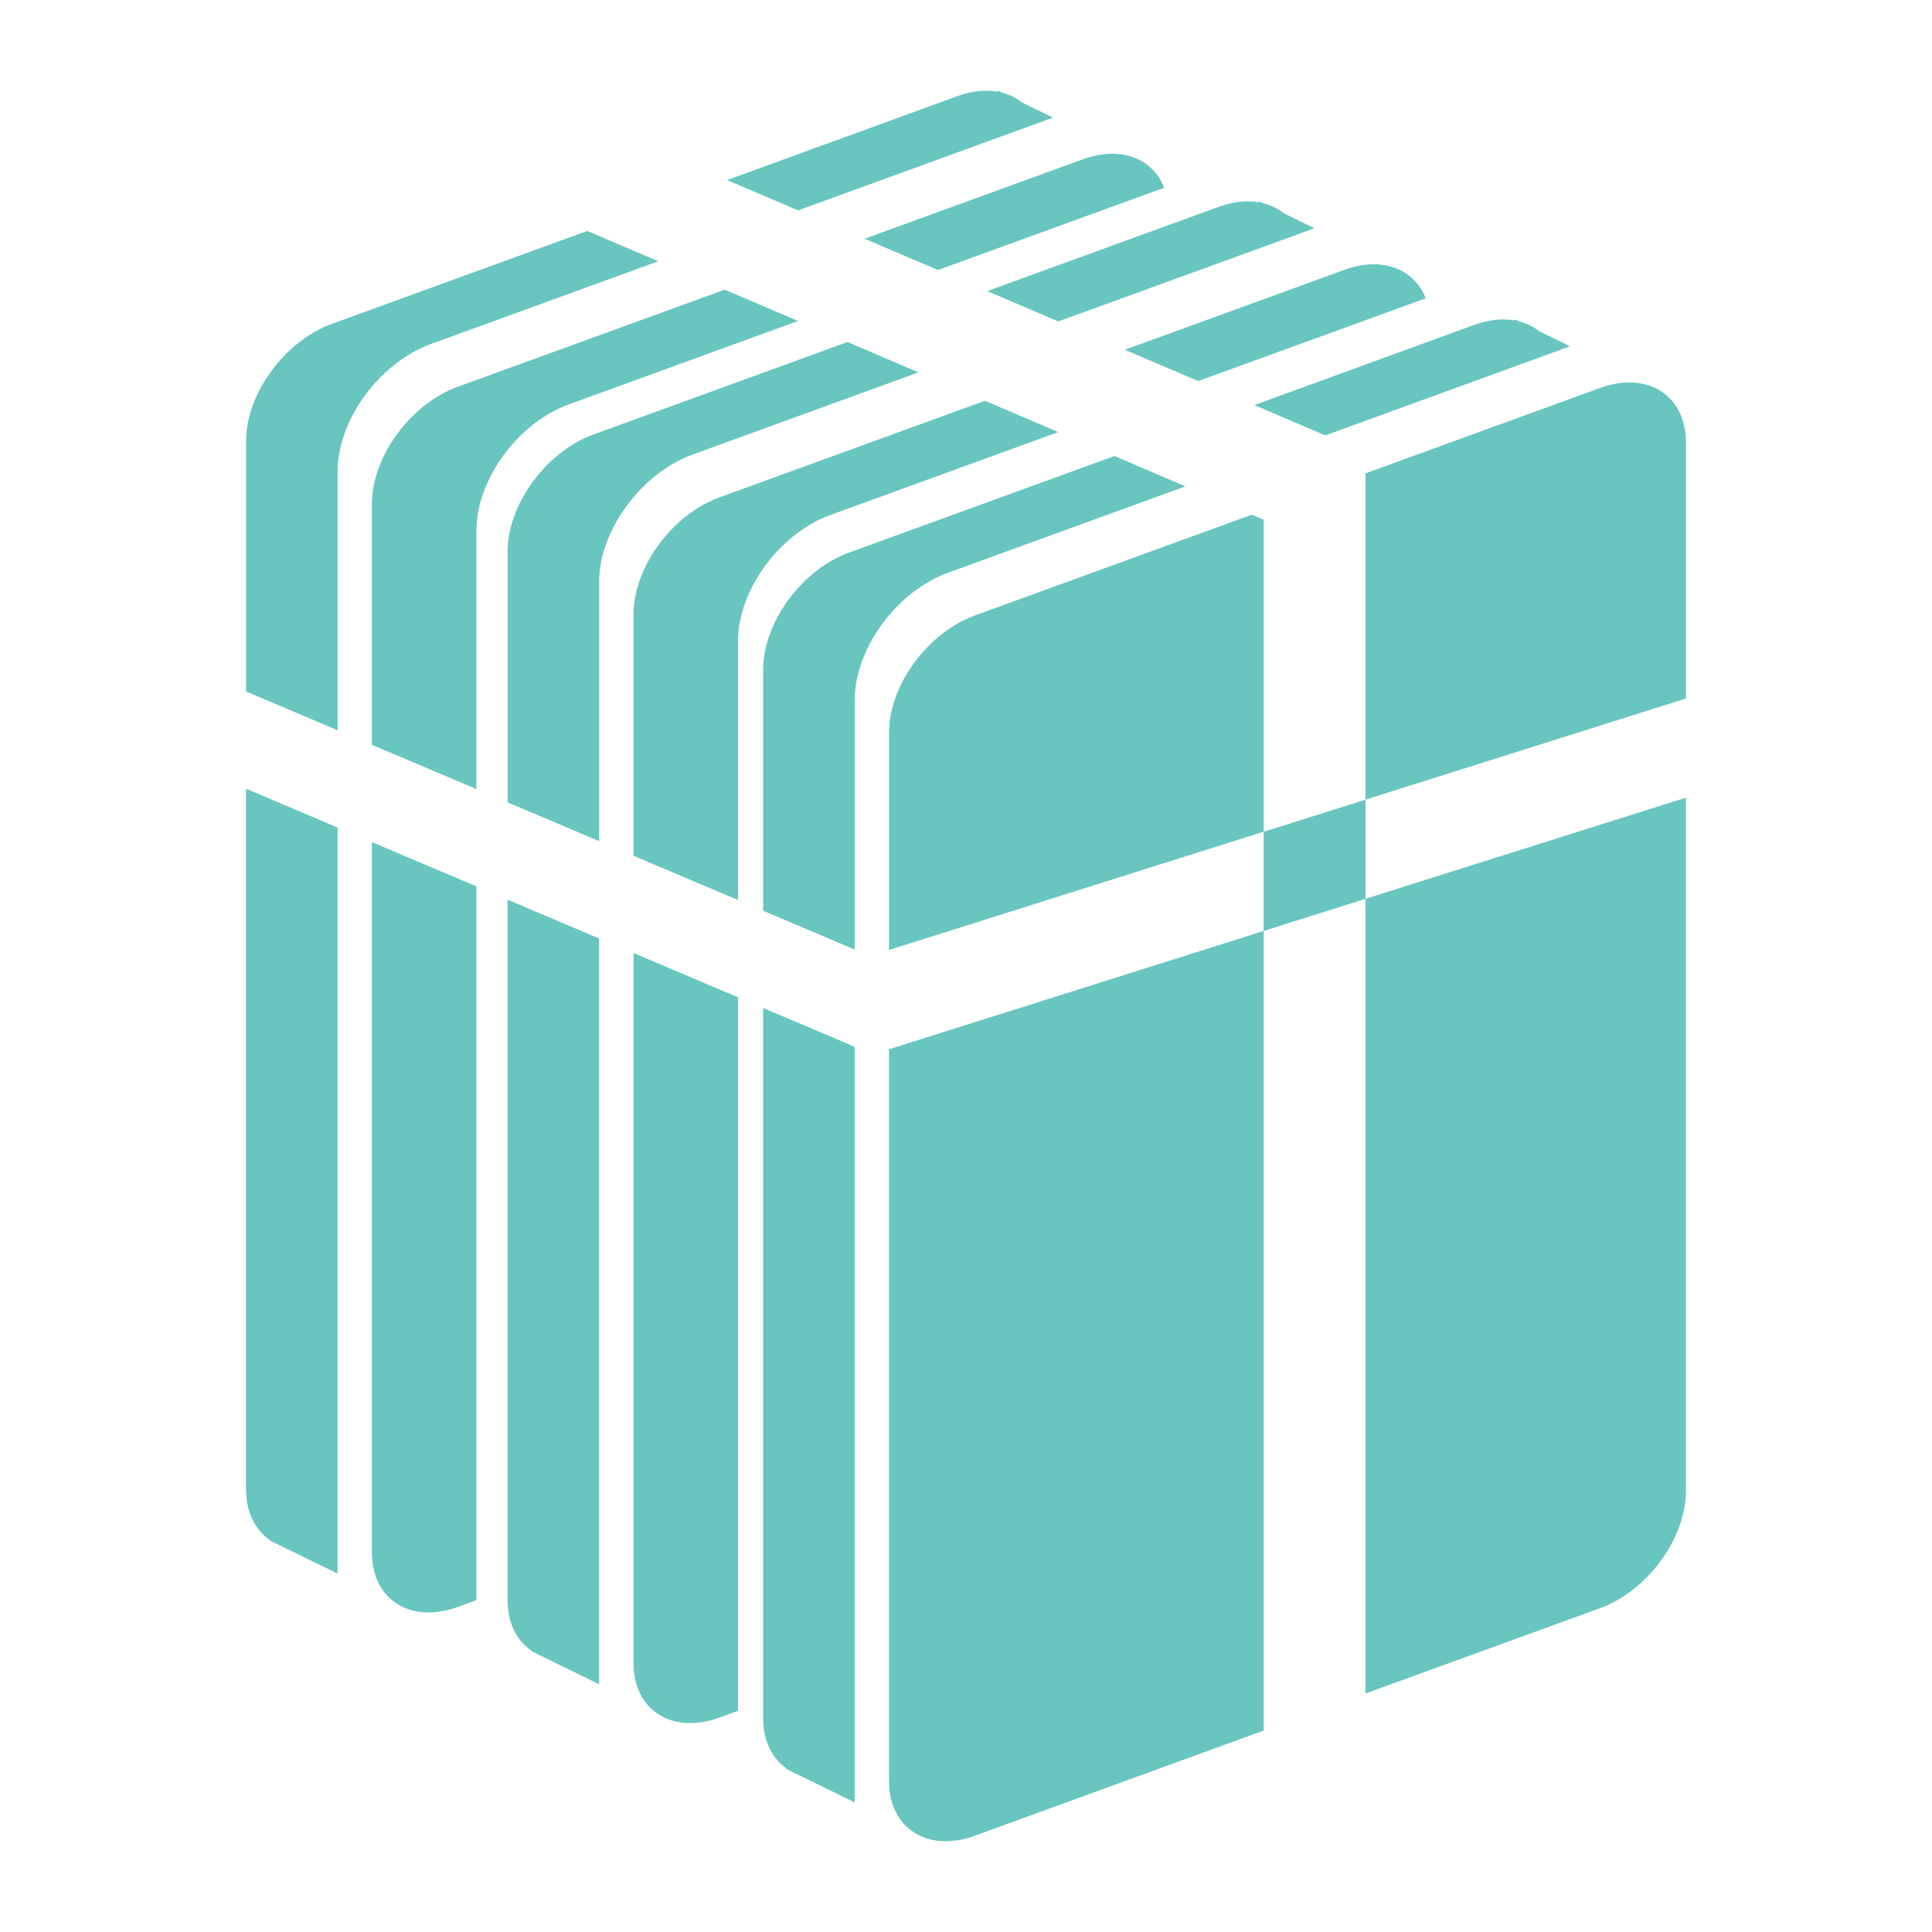 <?xml version="1.0" encoding="utf-8"?>
<!-- Generator: Adobe Illustrator 22.0.0, SVG Export Plug-In . SVG Version: 6.00 Build 0)  -->
<svg version="1.1" id="Слой_1" xmlns="http://www.w3.org/2000/svg" xmlns:xlink="http://www.w3.org/1999/xlink" x="0px" y="0px"
	 viewBox="0 0 3000 3000" style="enable-background:new 0 0 3000 3000;" xml:space="preserve">
<style type="text/css">
	.st0{fill:#68C6BF;}
</style>
<g>
	<path class="st0" d="M2617.9,687.1c0-73.3-59.9-111.4-133.2-84.7L2120.3,735v506.7l497.7-157.1V687.1z"/>
	<path class="st0" d="M1943.8,799.2l-430.1,156.5c-73.3,26.7-133.2,108.4-133.2,181.7v337.7l581.8-183.7V807.1L1943.8,799.2z"/>
	<path class="st0" d="M1380.5,2765.8c0,73.3,60,111.4,133.2,84.7l448.5-163.3V1445.6l-581.8,183.7V2765.8z"/>
	<path class="st0" d="M2484.7,2497.1c73.3-26.7,133.2-108.4,133.2-181.7V1238.6l-497.7,157.1v1234L2484.7,2497.1z"/>
	<path class="st0" d="M1318.2,858.1C1245,884.7,1185,966.5,1185,1039.8v374.4l142.2,60.3v-387.7c0-79.6,65.1-168.4,144.7-197.4
		l368.8-134.2l-110.3-47.1L1318.2,858.1z"/>
	<path class="st0" d="M2438,537.7l-47.8-23.3c-9.1-7.2-19.8-12.5-31.7-15.5l-5.9-2.9l-0.7,1.5c-18.7-3.3-40.1-1.2-62.7,7L1947.6,629
		l110.3,47.1L2438,537.7z"/>
	<path class="st0" d="M1185,1565.2v1102.9c0,35.8,14.3,63.2,37.5,78.8l-0.3,0.6l6,2.9c2.6,1.4,5.2,2.7,7.9,3.9l91,44.4V1625.5
		c-1.9-0.4-3.7-1.2-5.3-2.3L1185,1565.2z"/>
	<path class="st0" d="M1116.9,772.4c-73.3,26.7-133.2,108.4-133.2,181.7v374.7l162.3,68.8V995.2c0-78.8,64.5-166.8,143.3-195.5
		l354-128.8l-113.9-48.6L1116.9,772.4z"/>
	<path class="st0" d="M2213.9,463.2c-18-45.7-67.8-65.4-126-44.3l-341.3,124.2l113.9,48.6L2213.9,463.2z"/>
	<path class="st0" d="M983.7,2582.4c0,73.3,60,111.4,133.2,84.7l29.1-10.6V1548.6l-162.3-68.8V2582.4z"/>
	<path class="st0" d="M788.2,2484.7c0,35.8,14.3,63.2,37.5,78.8l-0.3,0.6l6,2.9c2.6,1.4,5.2,2.7,7.9,3.9l91,44.4v-1158l-142.2-60.3
		V2484.7z"/>
	<path class="st0" d="M2041.2,354.4l-47.8-23.3c-9.1-7.2-19.8-12.5-31.7-15.5l-5.9-2.9l-0.7,1.5c-18.7-3.3-40.1-1.2-62.7,7
		l-359.4,130.8l110.3,47.1L2041.2,354.4z"/>
	<path class="st0" d="M921.4,674.7c-73.3,26.7-133.2,108.4-133.2,181.7v389.5l142.2,60.3V903.4c0-79.6,65.1-168.4,144.7-197.4
		l351.1-127.8l-110.3-47.1L921.4,674.7z"/>
	<path class="st0" d="M1807.8,291.5c-18-45.7-67.8-65.4-126-44.3l-339.3,123.5l113.9,48.6L1807.8,291.5z"/>
	<path class="st0" d="M710.7,600.6c-73.3,26.7-133.2,108.4-133.2,181.7v374.2l162.3,68.8V823.5c0-78.8,64.5-166.8,143.3-195.5
		l356.1-129.6l-113.9-48.6L710.7,600.6z"/>
	<path class="st0" d="M577.5,2410.6c0,73.3,60,111.4,133.2,84.7l29.1-10.6V1376.4l-162.3-68.8V2410.6z"/>
	<path class="st0" d="M515.3,502.9C442,529.6,382.1,611.4,382.1,684.7v389l142.2,60.3V731.6c0-79.6,65.1-168.4,144.7-197.4
		l353.1-128.5l-110.3-47.1L515.3,502.9z"/>
	<path class="st0" d="M1635.1,182.6l-47.8-23.3c-9.1-7.2-19.8-12.5-31.7-15.5l-5.9-2.9l-0.7,1.5c-18.7-3.3-40.1-1.2-62.7,7
		L1129,279.6l110.3,47.1L1635.1,182.6z"/>
	<path class="st0" d="M382.1,2312.9c0,35.8,14.3,63.2,37.5,78.8l-0.3,0.6l6,2.9c2.6,1.4,5.2,2.7,7.9,3.9l91,44.4V1285l-142.2-60.3
		V2312.9z"/>
	<polygon class="st0" points="1962.2,1291.6 1962.2,1445.6 2120.3,1395.7 2120.3,1241.7 	"/>
</g>
</svg>
